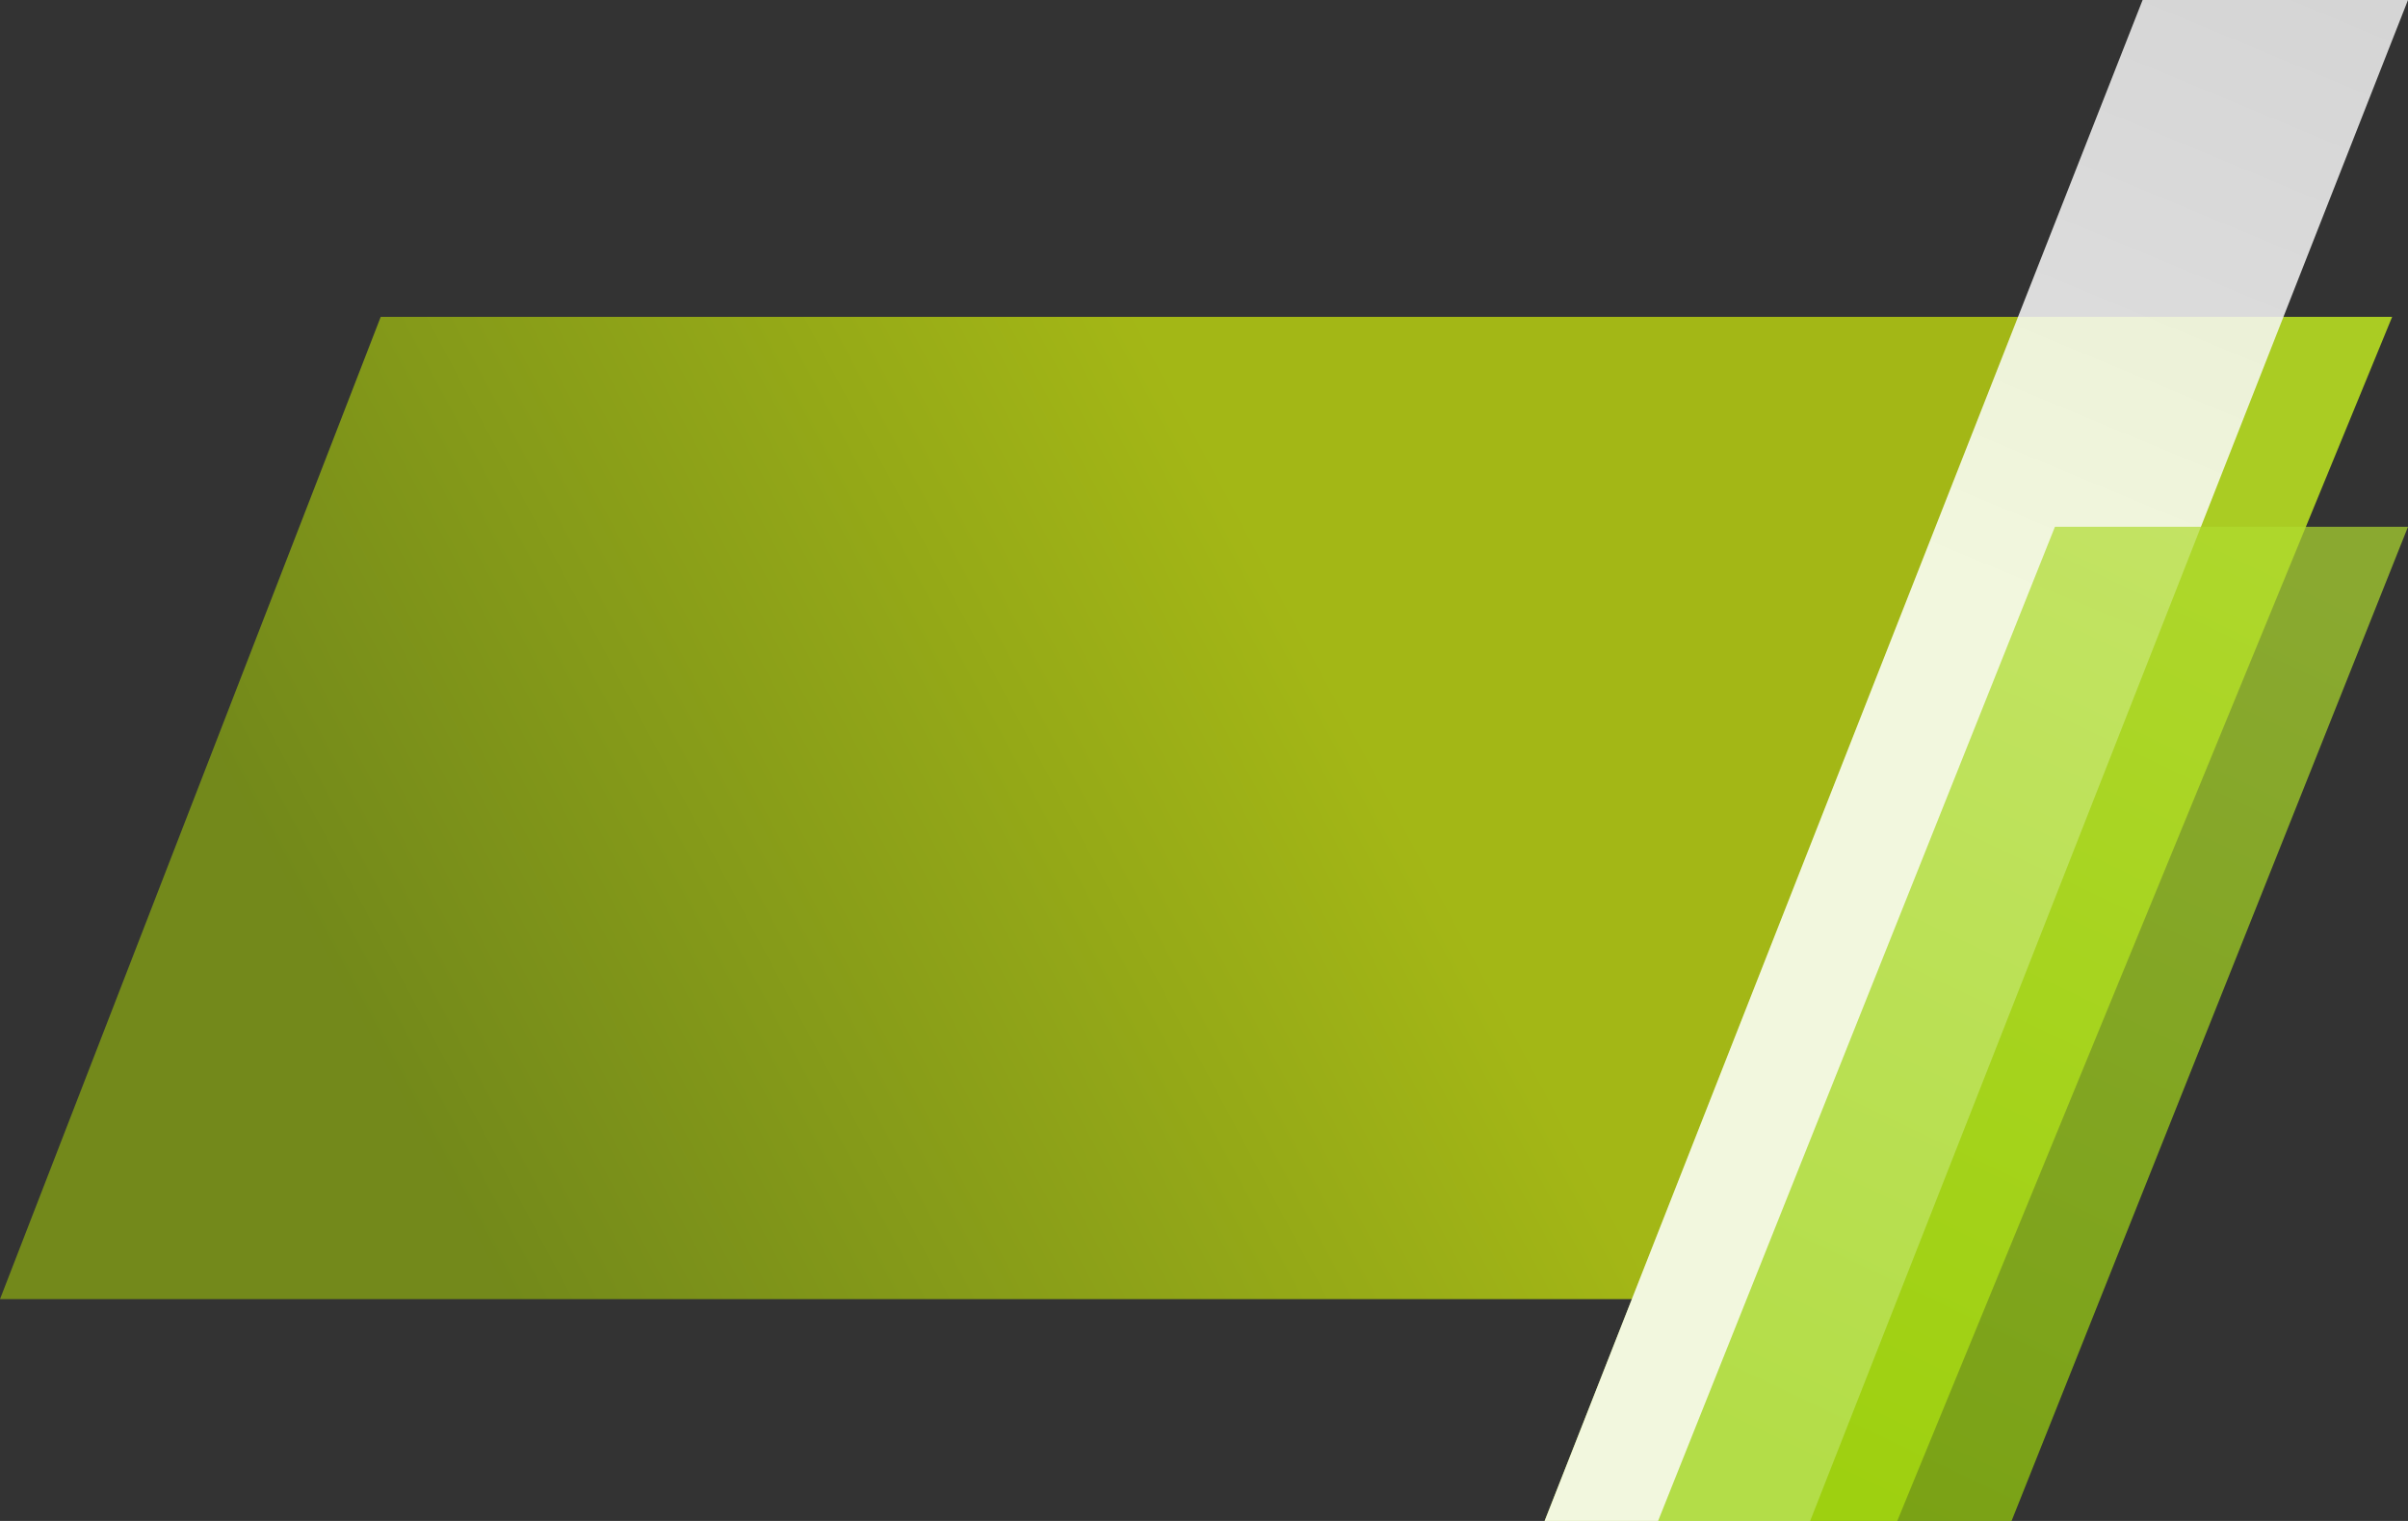 <svg xmlns="http://www.w3.org/2000/svg" width="608" height="384" viewBox="0 0 608 384">
    <rect x="0" y="0" width="608" height="384" fill="#333333" stroke="none"/>
    <defs>
        <linearGradient id="a" x1="60.087%" x2="11.505%" y1="45.218%" y2="56.552%">
            <stop offset="0%" stop-color="#C6DF0D"/>
            <stop offset="100%" stop-color="#86A313"/>
        </linearGradient>
        <linearGradient id="b" x1="63.353%" x2="51.289%" y1="-12.354%" y2="38.018%">
            <stop offset="0%" stop-color="#F0F0F0"/>
            <stop offset="100%" stop-color="#FFF"/>
        </linearGradient>
        <linearGradient id="c" x1="32.128%" x2="67.778%" y1="99.964%" y2=".312%">
            <stop offset="0%" stop-color="#99D208"/>
            <stop offset="100%" stop-color="#AFDC2F"/>
        </linearGradient>
    </defs>
    <g fill="none" fill-rule="nonzero">
        <path fill="url(#a)" fill-opacity=".9" d="M96.126 80L0 328h421.956L577 80z" opacity=".85"/>
        <path fill="#AACC23" d="M509.66 80H604L479.043 384H390z"/>
        <path fill="url(#b)" fill-opacity=".85" d="M150.99 0H218L67.052 384H0z" transform="translate(390)"/>
        <path fill="url(#c)" fill-opacity=".7" d="M128.856 133l-100.2 251h89.247L218 133z" transform="translate(390)"/>
    </g>
</svg>
